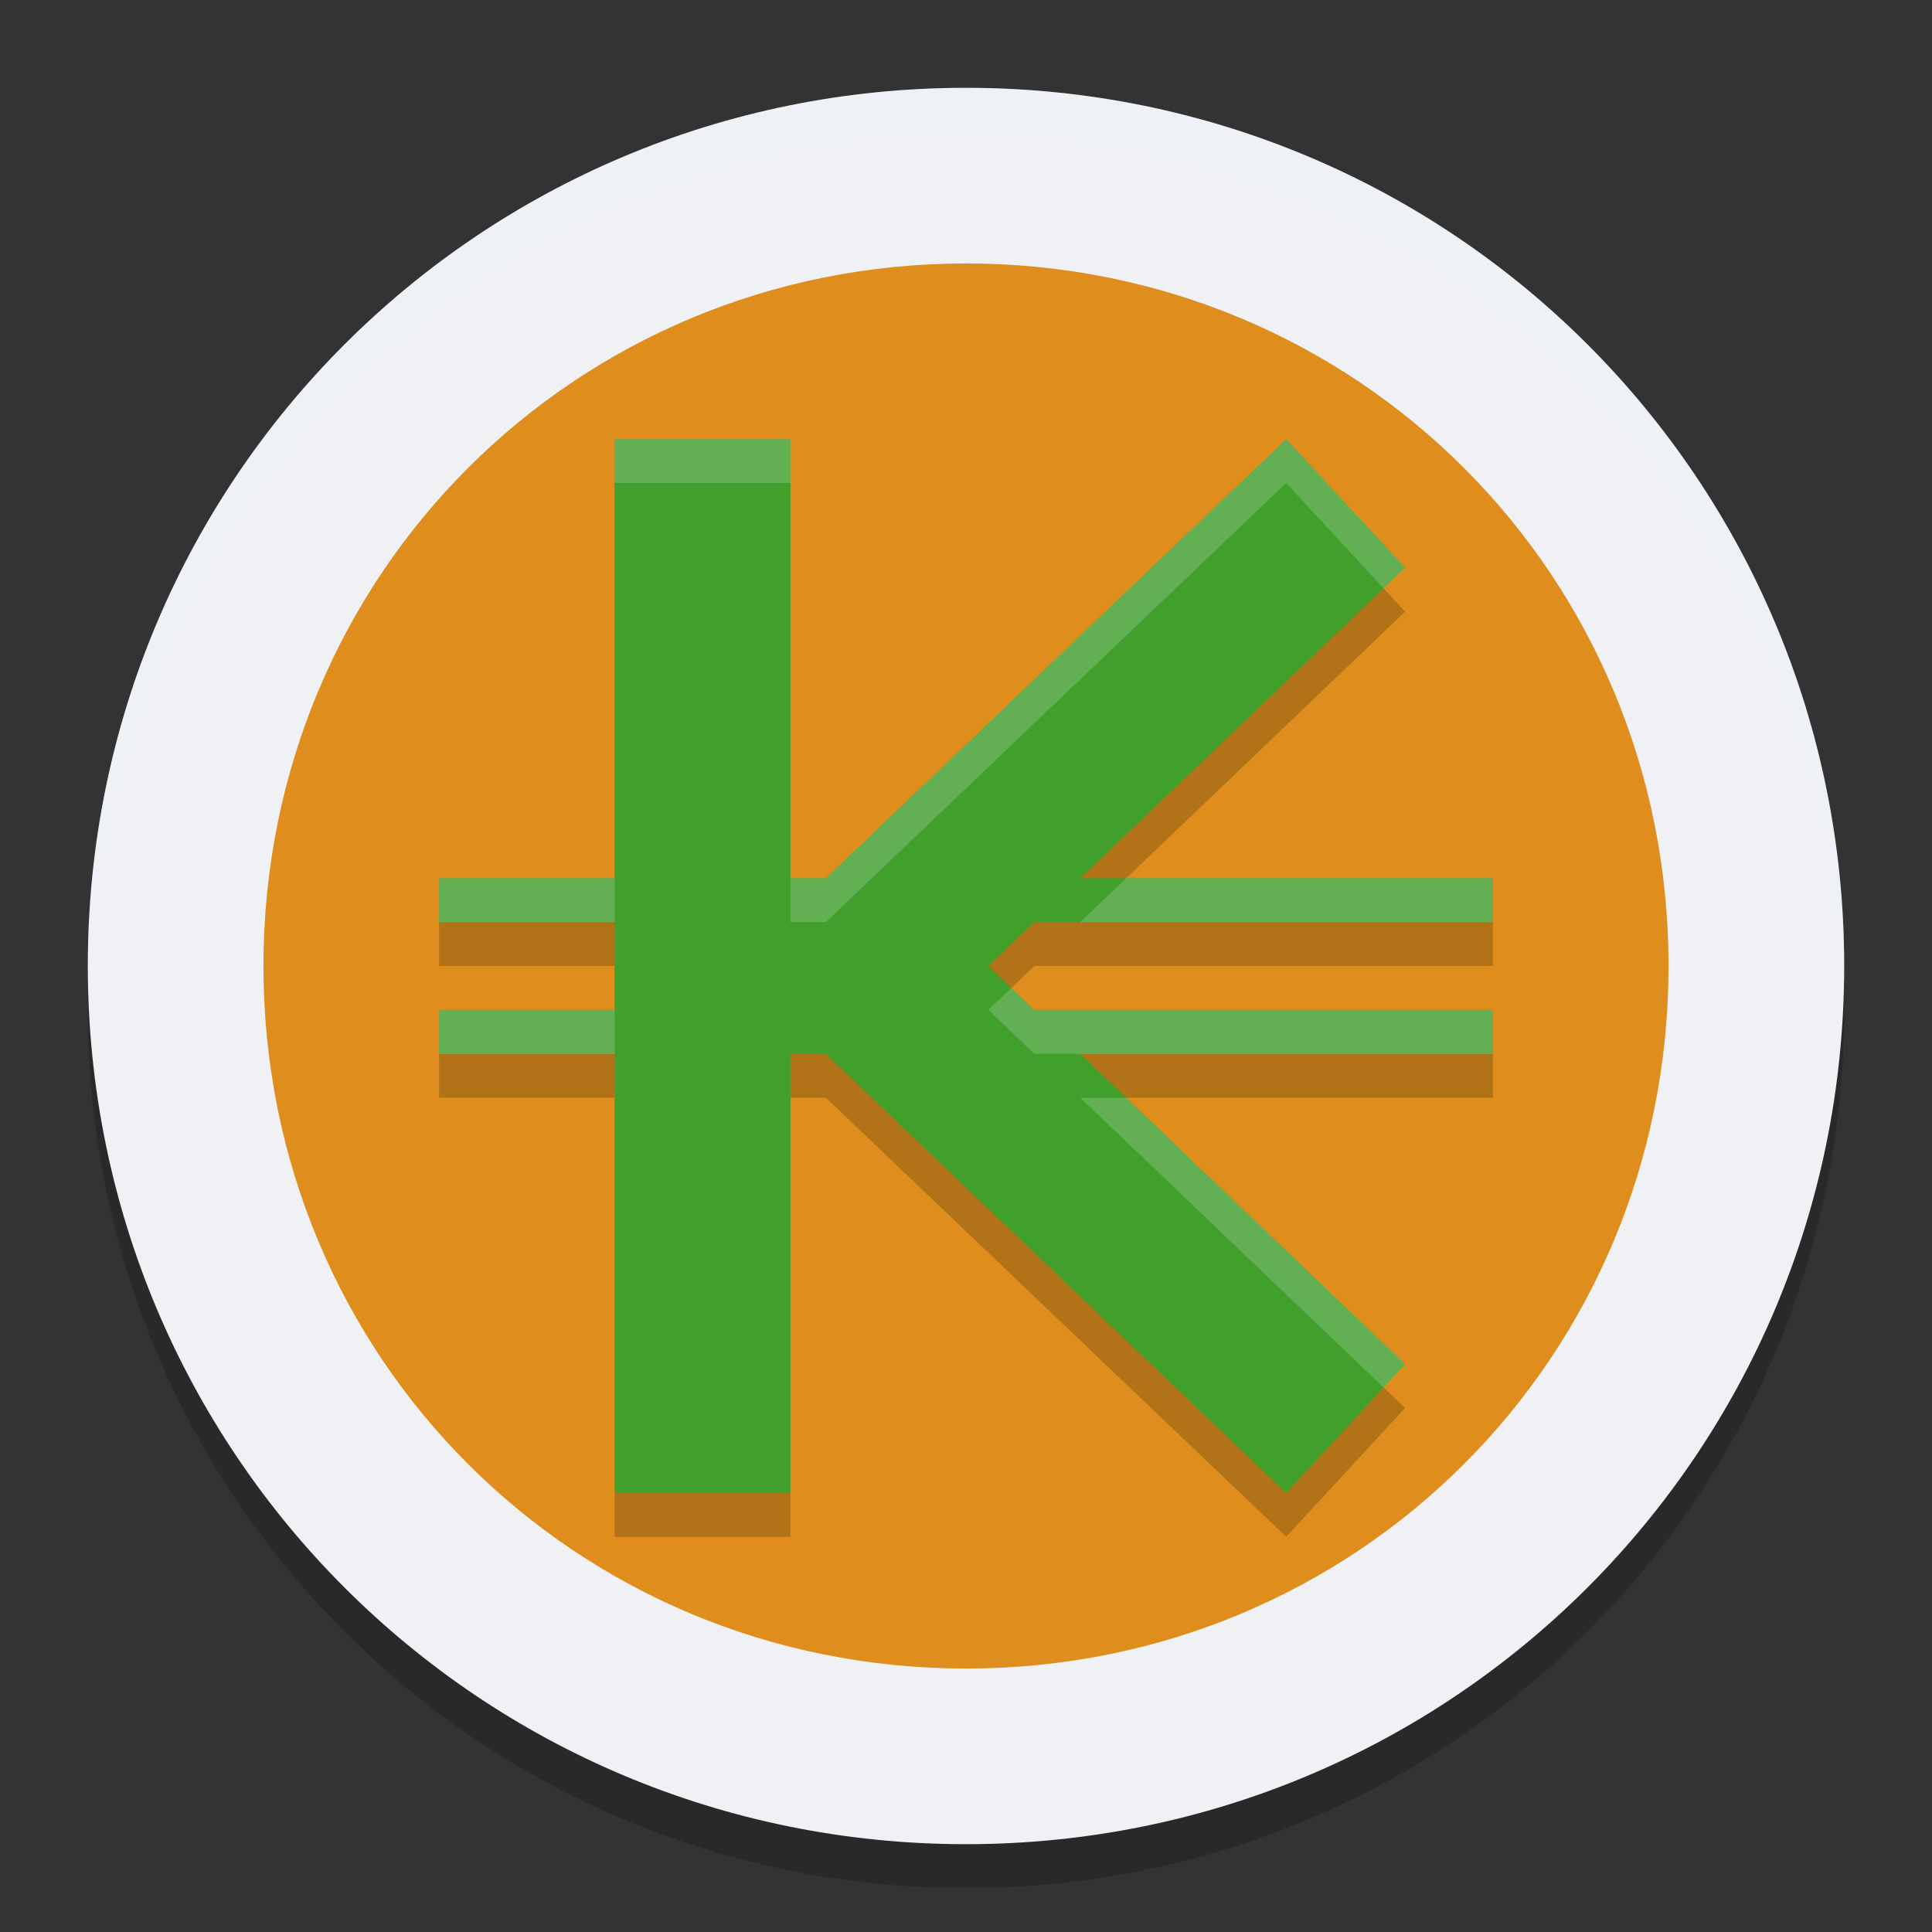 <svg xmlns="http://www.w3.org/2000/svg" width="22" height="22" version="1">
 <rect width="100%" height="100%" fill="#333333" stroke="none"/>
 <path style="opacity:0.2" d="M 11,1.5 C 5.46,1.5 1,5.96 1,11.5 1,17.04 5.46,21.5 11,21.5 16.54,21.5 21,17.04 21,11.5 21,5.96 16.54,1.5 11,1.5 Z"/>
 <path style="fill:#eff1f5" d="M 11,1 C 5.46,1 1,5.46 1,11 1,16.54 5.46,21 11,21 16.54,21 21,16.54 21,11 21,5.46 16.54,1 11,1 Z"/>
 <path style="fill:#df8e1d" d="M 11,3 C 15.456,3 19,6.544 19,11 19,15.456 15.456,19 11,19 6.544,19 3,15.456 3,11 3,6.544 6.544,3 11,3 Z"/>
 <path style="opacity:0.2" d="M 7,5.5 V 10.5 H 5 V 11 H 7 V 12 H 5 V 12.5 H 7 V 17.5 H 9 V 12.5 H 9.404 L 14.646,17.5 16,16.033 12.301,12.5 H 17 V 12 H 11.777 L 11.254,11.5 11.777,11 H 17 V 10.5 H 12.301 L 16,6.965 14.646,5.5 9.404,10.5 H 9 V 5.5 Z"/>
 <path style="fill:#40a02b" d="M 7,5 V 10 H 5 V 10.5 H 7 V 11.5 H 5 V 12 H 7 V 17 H 9 V 12 H 9.404 L 14.646,17 16,15.533 12.301,12 H 17 V 11.5 H 11.777 L 11.254,11 11.777,10.5 H 17 V 10 H 12.301 L 16,6.465 14.646,5 9.404,10 H 9 V 5 Z"/>
 <path style="opacity:0.2;fill:#eff1f5" d="M 11,1 C 5.46,1 1,5.46 1,11 1,11.084 1.004,11.167 1.006,11.25 1.138,5.827 5.544,1.5 11,1.5 16.456,1.5 20.862,5.827 20.994,11.25 20.996,11.167 21,11.084 21,11 21,5.46 16.54,1 11,1 Z"/>
 <path style="opacity:0.2;fill:#eff1f5" d="M 7,5 V 5.5 H 9 V 5 Z M 14.646,5 9.404,10 H 9 V 10.5 H 9.404 L 14.646,5.5 15.754,6.699 16,6.465 Z M 5,10 V 10.5 H 7 V 10 Z M 12.824,10 12.301,10.5 H 17 V 10 Z M 11.516,11.25 11.254,11.5 11.777,12 H 12.301 17 V 11.5 H 11.777 Z M 5,11.5 V 12 H 7 V 11.5 Z M 12.301,12.5 15.754,15.799 16,15.533 12.824,12.5 Z"/>
</svg>

